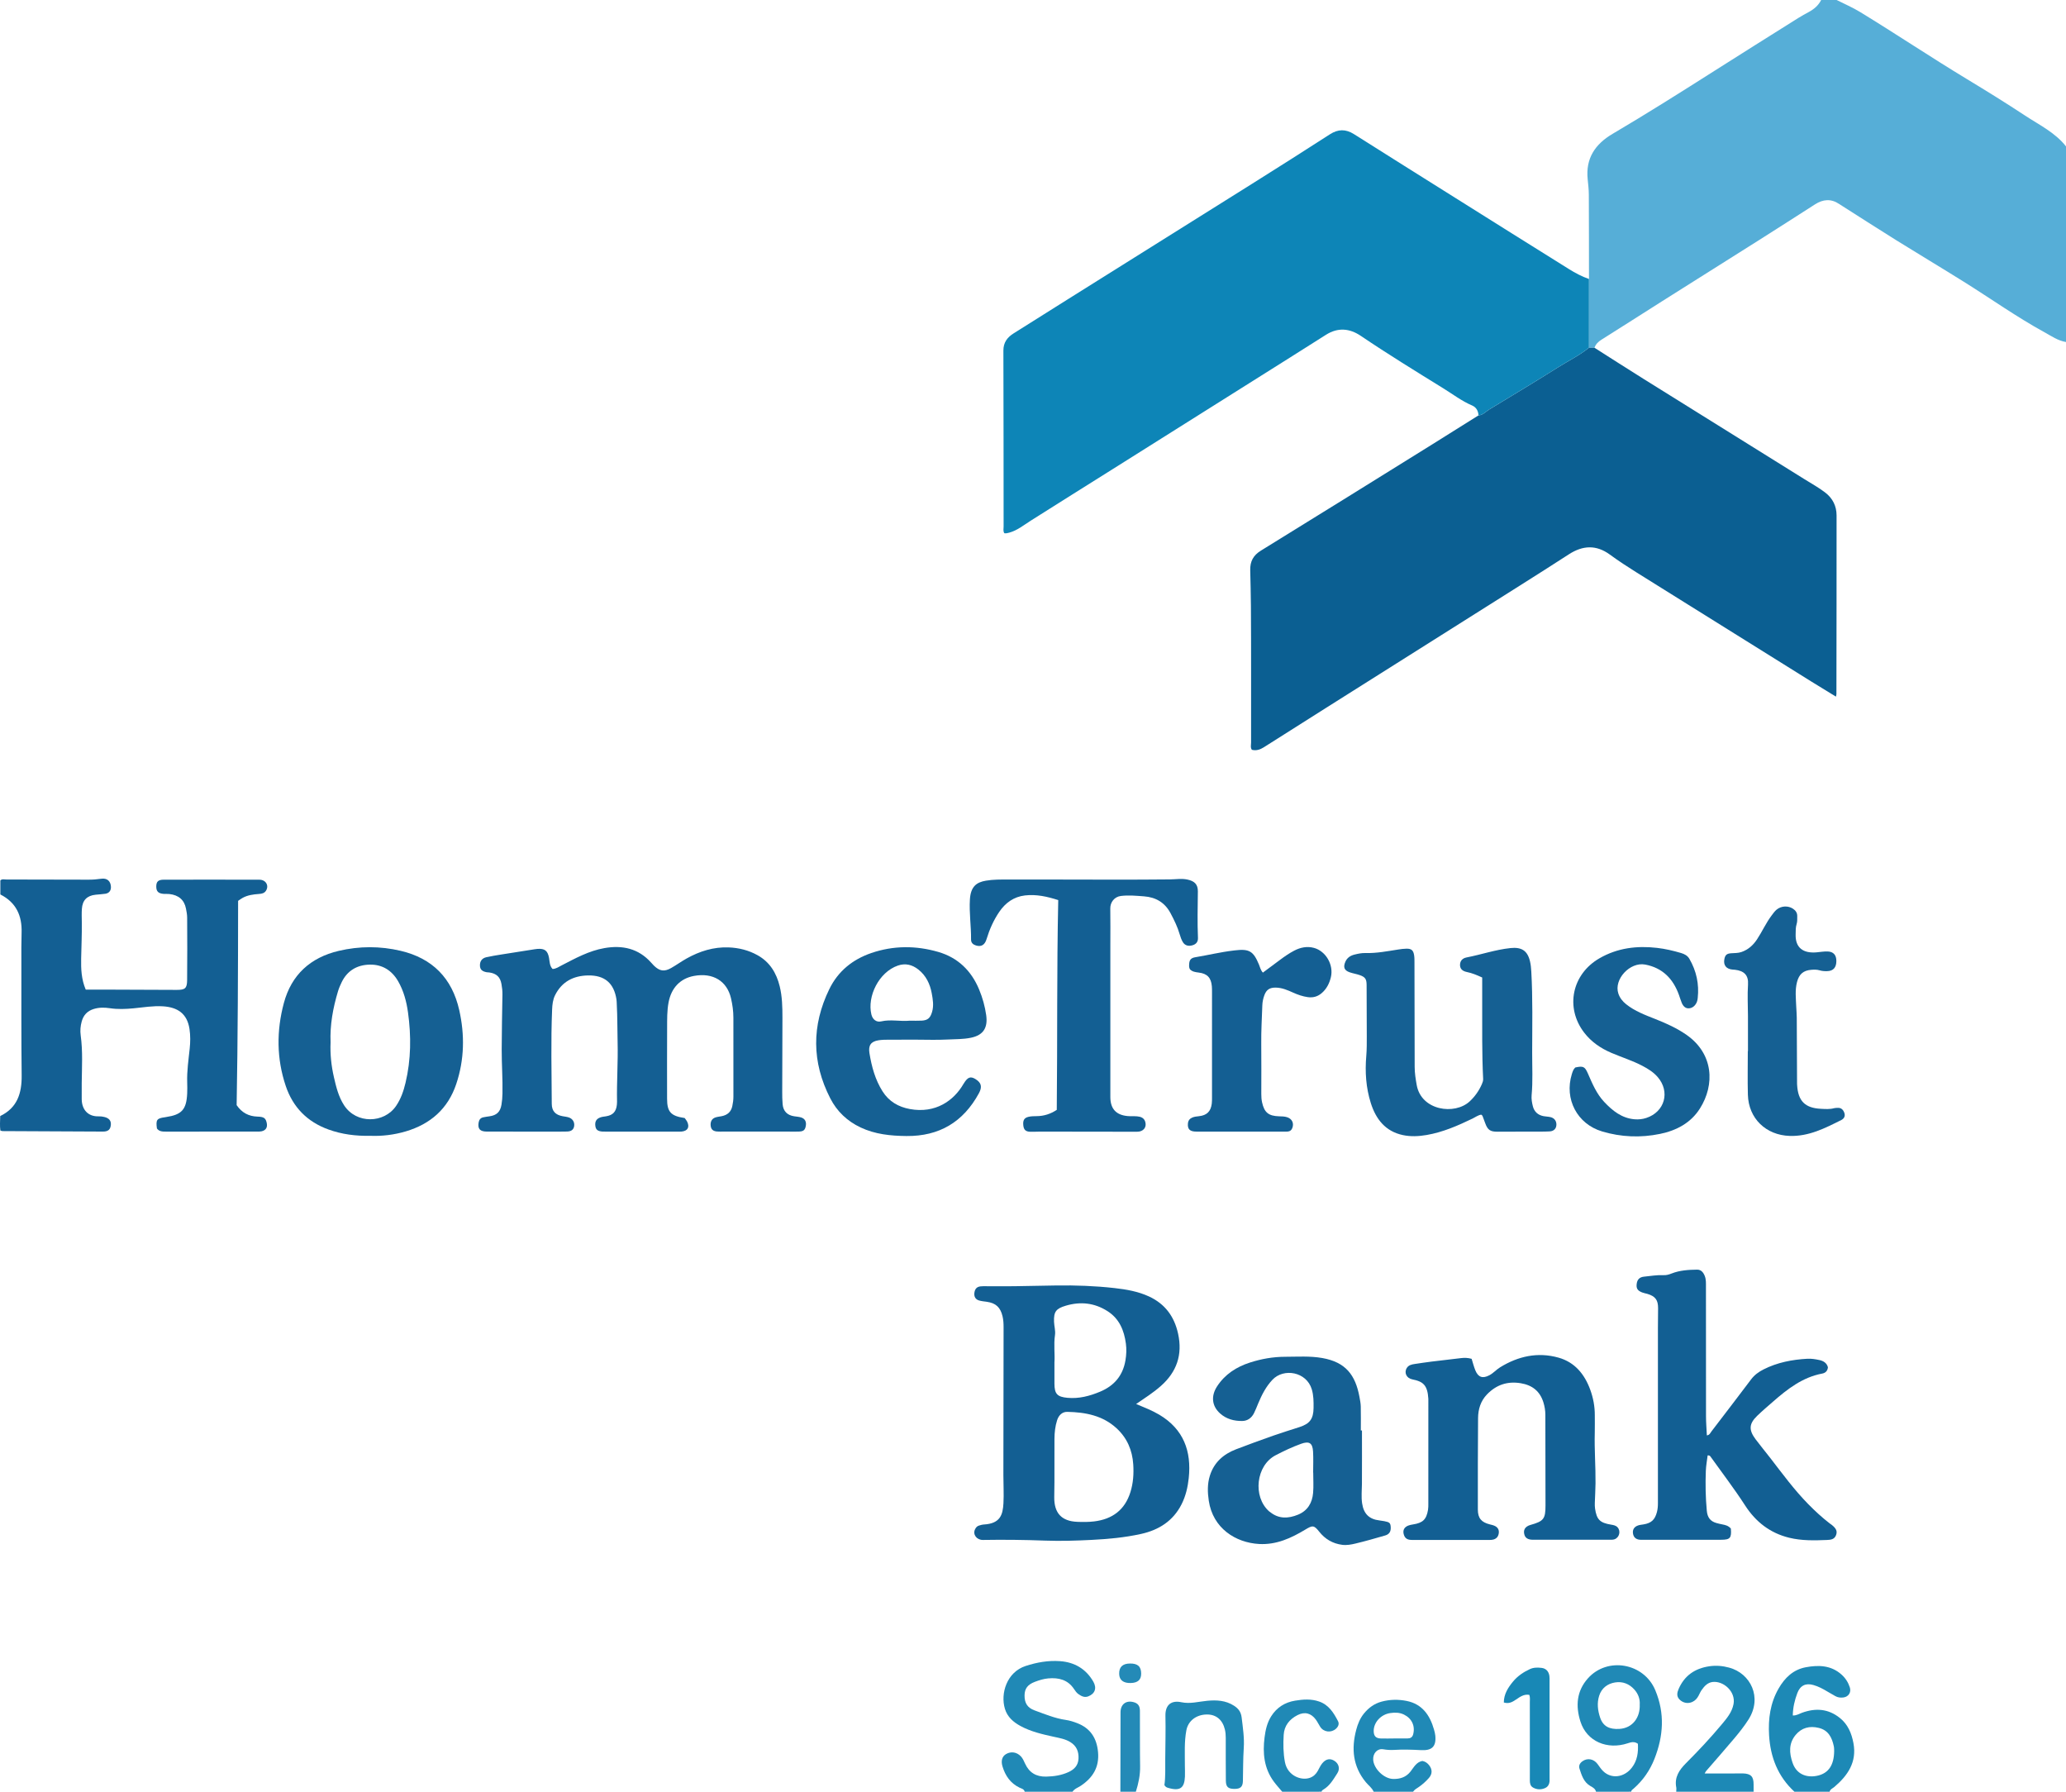 <?xml version="1.0" encoding="iso-8859-1"?>
<!-- Generator: Adobe Illustrator 27.0.0, SVG Export Plug-In . SVG Version: 6.00 Build 0)  -->
<svg version="1.1" id="Layer_1" xmlns="http://www.w3.org/2000/svg" xmlns:xlink="http://www.w3.org/1999/xlink" x="0px" y="0px"
	 viewBox="0 0 1468.186 1273" style="enable-background:new 0 0 1468.186 1273;" xml:space="preserve">
<g>
	<path style="fill:#56AED7;" d="M1129.196,198.226c-0.025-19.998-0.01-39.996-0.113-59.994c-0.019-3.626-0.443-7.258-0.814-10.874
		c-1.524-14.865,5.302-24.956,17.739-32.285c23.707-13.97,46.996-28.627,70.214-43.396c20.561-13.079,41.217-26.009,61.85-38.975
		c2.384-1.498,4.87-2.837,7.344-4.185c3.722-2.028,6.844-4.65,8.769-8.517c3.667,0,7.333,0,11,0c5.565,2.82,11.348,5.28,16.657,8.52
		c25.548,15.591,50.425,32.255,76.045,47.741c13.868,8.383,27.653,16.925,41.182,25.84c10.138,6.681,21.35,12.031,29.117,21.899
		c0,46.333,0,92.667,0,139c-5.709-0.924-10.377-4.224-15.266-6.906c-19.79-10.859-38.198-23.94-57.314-35.886
		c-15.885-9.928-31.976-19.526-47.882-29.42c-12.948-8.054-25.757-16.331-38.627-24.509c-0.699-0.444-1.405-0.878-2.091-1.341
		c-5.785-3.903-11.478-3.395-17.173,0.254c-13.119,8.408-26.231,16.826-39.4,25.154c-23.112,14.617-46.278,29.149-69.396,43.757
		c-14.294,9.032-28.509,18.187-42.838,27.162c-2.375,1.487-4.176,3.196-5.091,5.825c-1.308-0.013-2.616-0.026-3.924-0.039
		C1129.188,230.775,1129.192,214.501,1129.196,198.226z"/>
	<path style="fill:#2089B6;" d="M728.186,1273c-0.432-1.971-2.339-2.236-3.701-2.898c-6.455-3.135-10.073-8.448-12.08-15.081
		c-1.212-4.005-0.258-7.146,2.583-8.786c3.526-2.037,7.583-1.397,10.447,1.615c1.41,1.483,2.177,3.325,3.003,5.142
		c2.939,6.468,7.915,9.453,15.059,9.285c5.559-0.131,10.917-0.929,15.964-3.281c4.009-1.869,6.735-4.694,6.969-9.477
		c0.249-5.092-1.405-9.063-5.858-11.796c-3.632-2.228-7.73-2.867-11.767-3.758c-8.1-1.786-16.191-3.616-23.565-7.623
		c-5.1-2.771-9.329-6.385-11.095-12.201c-3.348-11.025,1.402-26.12,14.705-30.467c7.945-2.596,16.131-4.032,24.479-3.426
		c10.265,0.745,18.36,5.457,23.599,14.507c2.685,4.639,1.208,8.639-3.524,10.49c-2.714,1.061-4.86-0.105-6.927-1.509
		c-1.378-0.936-2.336-2.33-3.269-3.733c-4.38-6.581-10.898-8.155-18.237-7.513c-3.312,0.29-6.491,1.28-9.602,2.469
		c-5.025,1.92-7.201,4.742-7.276,9.528c-0.087,5.48,2.023,8.889,7.105,10.734c7.301,2.651,14.484,5.684,22.282,6.801
		c2.759,0.395,5.499,1.278,8.109,2.294c9.336,3.634,13.832,10.662,14.726,20.562c0.967,10.708-3.698,18.182-12.243,23.907
		c-1.996,1.338-4.47,2.056-5.884,4.215C750.852,1273,739.519,1273,728.186,1273z"/>
	<path style="fill:#1D89B6;" d="M1275.186,1273c-11.746-10.81-17.074-24.512-18.003-40.157c-0.691-11.636,0.835-22.833,6.762-33.146
		c4.421-7.692,10.447-13.472,19.379-15.127c9.045-1.676,17.917-1.449,25.36,5.224c2.785,2.497,4.724,5.533,5.87,9.058
		c1.144,3.518-0.905,6.729-4.563,7.193c-2.008,0.255-3.982,0.065-5.795-0.995c-1.863-1.089-3.766-2.109-5.611-3.227
		c-3.133-1.898-6.371-3.614-9.89-4.616c-5.564-1.583-9.455,0.387-11.482,5.837c-1.844,4.959-3.088,10.073-3.184,15.805
		c2.665,0.096,4.617-1.242,6.677-1.98c9.58-3.431,18.511-2.857,26.734,3.708c5.821,4.646,8.385,10.993,9.694,17.957
		c2.513,13.379-3.983,22.943-13.577,31.085c-1.223,1.038-2.915,1.584-3.371,3.381C1291.852,1273,1283.519,1273,1275.186,1273z
		 M1303.428,1244.386c-0.04-0.704,0.063-2.236-0.243-3.682c-1.297-6.133-3.82-11.334-10.61-13.024
		c-6.533-1.625-12.288-0.167-16.575,5.042c-4.924,5.983-4.525,12.792-2.136,19.728c3.212,9.325,11.647,10.778,18.456,8.99
		C1299.576,1259.536,1303.27,1253.94,1303.428,1244.386z"/>
	<path style="fill:#2089B6;" d="M1134.186,1273c-0.475-2.202-2.388-3.096-4.021-4.051c-4.776-2.789-6.161-7.633-7.719-12.343
		c-0.696-2.106,0.266-3.896,2.061-5.198c3.552-2.577,8.059-1.755,10.786,1.933c1.283,1.736,2.464,3.602,4.002,5.086
		c5.9,5.692,15.003,4.523,20.465-2.643c3.819-5.01,4.557-10.822,4.193-16.856c-2.612-1.822-4.871-1.109-7.318-0.304
		c-14.341,4.717-28.945-1.198-33.493-15.411c-3.607-11.272-2.663-21.877,5.348-30.807c13.815-15.398,39.692-10.933,47.822,8.47
		c6.907,16.482,5.783,32.67-0.599,48.832c-3.217,8.147-8.112,15.229-14.745,21.046c-0.714,0.626-1.698,1.095-1.783,2.244
		C1150.852,1273,1142.519,1273,1134.186,1273z M1165.26,1211.133c0.277-3.816-0.989-7.525-3.751-10.65
		c-3.663-4.145-8.458-5.991-13.801-5.111c-5.371,0.885-9.54,4.015-11.261,9.412c-1.657,5.195-1.048,10.446,0.67,15.563
		c2.102,6.26,6.619,8.447,13.628,8.041C1160.429,1227.826,1165.638,1219.984,1165.26,1211.133z"/>
	<path style="fill:#1D89B6;" d="M1191.186,1273c0.024-0.999,0.232-2.034,0.043-2.991c-1.432-7.252,2.108-12.458,6.876-17.235
		c8.819-8.833,17.371-17.919,25.366-27.51c3.607-4.327,7.307-8.612,8.441-14.45c1.735-8.936-7.19-16.722-14.891-15.766
		c-3.579,0.444-5.846,2.977-7.782,5.746c-0.851,1.217-1.442,2.617-2.135,3.942c-1.028,1.966-2.401,3.555-4.483,4.495
		c-3.102,1.401-6.641,0.788-9.158-1.813c-2.207-2.281-1.635-4.927-0.541-7.433c4.147-9.498,11.518-14.557,21.711-16.09
		c4.881-0.734,9.499-0.313,14.184,0.948c15.149,4.078,23.806,21.13,13.689,36.955c-2.945,4.606-6.375,8.938-9.891,13.137
		c-6.622,7.906-13.471,15.621-20.212,23.426c-0.306,0.354-0.484,0.819-0.985,1.69c7.131,0,13.906,0.004,20.681-0.002
		c2.165-0.002,4.333-0.107,6.495-0.038c5.727,0.182,7.664,2.263,7.587,7.995c-0.023,1.664,0.002,3.329,0.005,4.993
		C1227.852,1273,1209.519,1273,1191.186,1273z"/>
	<path style="fill:#2089B6;" d="M976.186,1273c-1.23-2.798-3.766-4.547-5.633-6.825c-9.16-11.172-10.298-23.676-6.781-37.087
		c1.102-4.202,2.71-8.191,5.475-11.603c3.319-4.097,7.384-7.084,12.571-8.481c5.902-1.59,11.913-1.665,17.778-0.501
		c11.095,2.201,16.578,10.156,19.474,20.381c0.405,1.43,0.792,2.894,0.929,4.366c0.762,8.191-2.946,10.614-10.276,10.211
		c-6.483-0.356-12.9-0.537-19.37-0.142c-2.436,0.149-4.939-0.06-7.354-0.458c-4.245-0.7-7.416,2.852-7.156,7.424
		c0.363,6.402,7.686,13.595,14.31,13.669c4.802,0.054,9.017-1.194,12.239-5.309c2.285-2.919,4.066-6.652,8.351-7.494
		c2.052,0.336,3.639,1.476,4.9,3.104c2.311,2.984,2.292,6.194-0.239,9.033c-2.101,2.355-4.414,4.488-7.045,6.304
		c-1.459,1.007-3.137,1.845-4.172,3.409C994.852,1273,985.519,1273,976.186,1273z M990.214,1235.198c0-0.011,0-0.021-0.001-0.032
		c3.317,0,6.634,0.012,9.95-0.004c2.009-0.01,3.499-0.713,4.076-2.869c1.593-5.959-0.926-11.35-6.516-14.088
		c-3.148-1.542-6.461-1.551-9.736-1.076c-6.69,0.969-11.811,6.654-11.783,12.737c0.017,3.577,1.514,5.215,5.055,5.315
		C984.242,1235.265,987.229,1235.198,990.214,1235.198z"/>
	<path style="fill:#2089B6;" d="M911.186,1273c-2.004-2.402-4.138-4.708-5.988-7.222c-6.936-9.425-7.965-20.17-6.552-31.327
		c0.665-5.251,1.794-10.413,4.712-15.036c3.987-6.315,9.793-9.913,16.955-11.098c5.673-0.939,11.428-1.373,17.112,0.6
		c6.894,2.392,10.336,8.013,13.418,13.941c0.995,1.915,0.264,3.829-1.416,5.371c-3.383,3.105-8.715,2.545-11.218-1.314
		c-1.082-1.668-1.928-3.498-3.093-5.101c-3.388-4.66-7.941-5.848-13.074-3.218c-5.678,2.909-9.409,7.478-9.798,14.013
		c-0.385,6.46-0.342,12.939,0.88,19.363c1.867,9.813,11.735,13.429,17.884,11.109c2.503-0.944,4.159-2.61,5.44-4.833
		c1.072-1.863,1.879-3.871,3.3-5.544c2.604-3.066,5.587-3.613,8.741-1.493c2.95,1.983,3.921,5.53,1.85,8.72
		c-2.782,4.285-5.299,8.884-9.972,11.586c-0.547,0.316-1.135,0.713-1.18,1.483C929.852,1273,920.519,1273,911.186,1273z"/>
	<path style="fill:#248AB7;" d="M796.186,1273c0.031-18.814,0.032-37.627,0.111-56.441c0.024-5.65,3.882-8.595,9.191-7.218
		c3.155,0.818,4.554,2.565,4.585,6.162c0.065,7.489,0.007,14.979,0.025,22.469c0.013,5.659,0.015,11.318,0.112,16.976
		c0.106,6.213-1.149,12.18-3.024,18.052C803.519,1273,799.852,1273,796.186,1273z"/>
	<path style="fill:#0B5F92;" d="M1129.184,247.049c1.308,0.013,2.616,0.026,3.924,0.039c11.775,7.475,23.503,15.026,35.333,22.412
		c37.932,23.682,75.903,47.3,113.855,70.951c4.936,3.076,10.04,5.89,14.684,9.426c5.407,4.118,8.16,9.671,8.165,16.346
		c0.033,42.315-0.05,84.629-0.107,126.944c-0.001,0.446-0.166,0.891-0.345,1.79c-5.856-3.589-11.522-7.011-17.138-10.512
		c-41.474-25.857-82.955-51.704-124.39-77.623c-6.482-4.055-12.906-8.242-19.074-12.754c-9.777-7.154-19.342-6.596-29.168-0.236
		c-11.583,7.497-23.233,14.892-34.901,22.258c-45.835,28.936-91.692,57.837-137.533,86.764
		c-14.759,9.314-29.496,18.664-44.238,28.005c-2.604,1.65-5.328,2.704-8.614,1.873c-1.146-1.576-0.563-3.469-0.565-5.219
		c-0.042-32.32,0.104-64.641-0.121-96.96c-0.059-8.471-0.296-16.954-0.483-25.43c-0.137-6.218,2.097-10.526,7.616-13.921
		c40.633-25.003,81.125-50.235,121.646-75.42c11.01-6.842,21.968-13.767,32.951-20.653c3.207-0.217,5.184-2.726,7.672-4.23
		c16.47-9.959,32.949-19.908,49.244-30.148C1114.81,256.219,1122.524,252.456,1129.184,247.049z"/>
	<path style="fill:#0D85B7;" d="M1129.184,247.049c-6.661,5.406-14.374,9.169-21.589,13.703
		c-16.295,10.24-32.774,20.189-49.244,30.148c-2.488,1.504-4.465,4.013-7.672,4.23c-0.186-3.252-1.584-5.78-4.64-7.081
		c-7.24-3.083-13.463-7.869-20.086-11.966c-19.777-12.236-39.604-24.398-58.877-37.433c-8.008-5.416-16.304-6.121-24.717-0.826
		c-8.998,5.664-17.963,11.379-26.961,17.042c-41.466,26.1-82.936,52.195-124.411,78.281c-19.546,12.293-39.141,24.507-58.638,36.877
		c-4.9,3.109-9.406,6.839-15.153,8.426c-1.147,0.316-2.237,0.592-3.473,0.409c-1.001-1.498-0.514-3.21-0.516-4.822
		c-0.051-41.649-0.01-83.299-0.155-124.947c-0.02-5.745,2.739-9.366,7.199-12.181c12.64-7.98,25.292-15.943,37.958-23.881
		c43.773-27.434,87.575-54.822,131.324-82.294c18.568-11.66,37.089-23.396,55.511-35.284c5.863-3.784,11.279-3.854,17.132-0.153
		c24.004,15.179,48.069,30.262,72.124,45.361c26.874,16.867,53.736,33.752,80.666,50.529c4.488,2.796,9.185,5.303,14.229,7.041
		C1129.192,214.501,1129.188,230.775,1129.184,247.049z"/>
	<path style="fill:#135F93;" d="M169.206,640.049c-0.043,48.69-0.18,96.99-1.04,145.144c3.713,5.416,8.584,7.973,14.869,8.156
		c4.598,0.134,5.823,1.135,6.534,4.597c0.638,3.108-0.68,5.216-3.771,5.857c-0.968,0.201-1.991,0.191-2.988,0.191
		c-21.666,0.01-43.332,0.008-64.998,0.009c-2.362,0-4.709-0.035-6.295-2.228c-0.841-6.146-0.103-7.2,5.562-7.95
		c0.329-0.043,0.652-0.122,0.98-0.171c11.128-1.673,14.417-5.311,14.959-16.702c0.127-2.661,0.087-5.334,0.008-7.998
		c-0.24-8.021,0.932-15.93,1.776-23.868c0.493-4.638,0.569-9.257-0.126-13.925c-1.656-11.128-8.585-15.518-18.854-16.174
		c-7.026-0.449-13.936,0.745-20.88,1.42c-5.651,0.549-11.262,0.763-16.914-0.077c-3.791-0.563-7.592-0.611-11.375,0.541
		c-4.561,1.389-7.308,4.306-8.577,8.847c-0.914,3.269-1.191,6.585-0.733,9.897c1.558,11.283,0.865,22.601,0.735,33.914
		c-0.044,3.833-0.06,7.667-0.004,11.499c0.109,7.38,4.476,12.394,12.117,12.128c1.309-0.045,2.663,0.143,3.941,0.452
		c3.366,0.814,4.852,2.636,4.648,5.464c-0.244,3.375-1.832,4.92-5.605,4.909c-23.827-0.071-47.655-0.211-71.482-0.342
		c-0.309-0.002-0.617-0.175-1.431-0.422c-0.458-3.21-0.201-6.632-0.104-10.275c12.148-5.835,15.386-16.229,15.237-28.844
		c-0.317-26.824-0.182-53.654-0.207-80.482c-0.007-6.998-0.067-14,0.156-20.993c0.385-12.044-3.876-21.432-15.095-27.12
		c0-3.345,0-6.635,0-9.966c1.247-1.217,2.83-0.653,4.249-0.653c19.498,0.005,38.995,0.058,58.493,0.122
		c3,0.01,5.954-0.231,8.934-0.664c4.232-0.614,6.771,1.712,6.909,5.837c0.087,2.616-1.335,4.443-3.991,4.834
		c-2.296,0.338-4.624,0.449-6.935,0.688c-6.04,0.627-9.299,3.881-9.716,10.004c-0.215,3.15-0.099,6.327-0.056,9.49
		c0.118,8.658-0.306,17.304-0.465,25.953c-0.133,7.232,0.118,14.577,3.261,21.977c5.988,0,12.121-0.018,18.254,0.004
		c15.496,0.054,30.993,0.15,46.489,0.179c5.839,0.011,7.234-1.084,7.301-6.881c0.171-14.831,0.094-29.665,0.023-44.497
		c-0.01-2.141-0.434-4.299-0.846-6.414c-1.19-6.109-5.163-9.568-11.801-10.316c-1.318-0.149-2.668,0-3.995-0.099
		c-3.832-0.287-5.289-1.734-5.308-5.173c-0.02-3.516,1.361-4.905,5.309-4.911c22.663-0.036,45.325-0.052,67.988,0.011
		c4.553,0.013,6.942,4.101,4.721,7.735c-1.187,1.941-3.104,2.257-5.174,2.405c-3.986,0.284-7.941,0.811-11.517,2.792
		C171.37,638.513,170.449,639.221,169.206,640.049z"/>
	<path style="fill:#145F93;" d="M486.569,794.36c0.657,0.943,1.345,1.695,1.765,2.575c1.868,3.913,0.409,6.562-3.826,7.024
		c-0.824,0.09-1.665,0.044-2.497,0.044c-17.329,0.002-34.657,0.002-51.986,0c-0.666,0-1.336,0.025-1.999-0.028
		c-3.221-0.255-4.571-1.324-4.929-3.866c-0.451-3.205,0.638-5.191,3.628-6.225c1.239-0.428,2.592-0.544,3.901-0.75
		c4.904-0.774,7.234-3.234,7.753-8.238c0.069-0.662,0.127-1.33,0.114-1.994c-0.28-14.15,0.769-28.298,0.407-42.429
		c-0.23-8.975-0.092-17.961-0.589-26.929c-0.065-1.164-0.049-2.341-0.227-3.488c-1.793-11.542-8.37-17.222-20.171-17.011
		c-10.414,0.187-18.638,4.404-23.457,14.048c-1.589,3.18-1.957,6.715-2.102,10.187c-0.93,22.312-0.35,44.634-0.251,66.952
		c0.023,5.213,2.639,7.908,7.734,8.829c1.466,0.265,2.976,0.409,4.381,0.869c2.759,0.903,4.233,3.432,3.8,6.172
		c-0.383,2.424-1.919,3.748-5.009,3.844c-4.328,0.135-8.663,0.057-12.995,0.057c-14.663,0.003-29.325,0.026-43.988-0.013
		c-4.904-0.013-6.605-1.905-5.921-6.288c0.31-1.985,1.251-3.435,3.324-3.859c1.461-0.299,2.94-0.515,4.418-0.719
		c5.101-0.705,7.658-3.122,8.525-8.221c0.445-2.621,0.65-5.258,0.707-7.934c0.226-10.49-0.594-20.957-0.549-31.437
		c0.056-12.978,0.3-25.956,0.53-38.933c0.045-2.52-0.259-4.98-0.692-7.434c-0.881-4.985-3.513-7.48-8.606-8.232
		c-0.657-0.097-1.34-0.045-1.989-0.174c-3.333-0.663-4.654-2.037-4.704-4.824c-0.053-2.943,1.426-5.109,4.441-5.808
		c3.551-0.823,7.168-1.375,10.771-1.958c7.87-1.272,15.749-2.49,23.625-3.725c0.657-0.103,1.319-0.19,1.982-0.243
		c5.197-0.413,7.349,1.262,8.279,6.383c0.497,2.737,0.357,5.691,2.541,7.882c2.487-0.122,4.398-1.519,6.458-2.582
		c9.745-5.029,19.399-10.355,30.375-12.264c12.755-2.218,24.162,0.235,33.157,10.294c0.666,0.745,1.323,1.503,2.04,2.196
		c4.016,3.886,7.278,4.44,12.147,1.704c3.764-2.115,7.271-4.69,11.041-6.795c9.292-5.19,19.178-8.318,29.961-7.884
		c7.243,0.291,14.117,2.006,20.489,5.56c8.735,4.873,13.414,12.671,15.721,22.071c1.795,7.313,1.94,14.819,1.941,22.299
		c0.002,17.493-0.12,34.985-0.157,52.478c-0.006,2.996,0.019,6.005,0.285,8.985c0.443,4.968,3.26,7.814,8.165,8.576
		c1.638,0.254,3.325,0.351,4.901,0.817c2.714,0.803,3.894,2.94,3.451,5.765c-0.474,3.026-1.509,4.095-4.522,4.271
		c-2.325,0.136-4.664,0.043-6.996,0.043c-15.829,0.002-31.658,0.002-47.487-0.001c-1.333,0-2.669,0.028-3.997-0.058
		c-2.368-0.153-4.169-1.055-4.581-3.693c-0.453-2.9,0.521-5.23,2.987-6.189c1.521-0.591,3.233-0.687,4.855-1.026
		c3.928-0.819,6.555-2.948,7.453-7.052c0.502-2.294,0.805-4.566,0.801-6.916c-0.029-18.661-0.02-37.323-0.014-55.984
		c0.001-4.673-0.642-9.244-1.695-13.804c-2.798-12.124-12.69-18.402-26.293-15.888c-9.981,1.844-16.166,8.685-18.081,18.826
		c-1.124,5.952-0.992,11.936-1.024,17.914c-0.089,16.826-0.038,33.652-0.028,50.478C474.068,789.996,476.657,792.917,486.569,794.36
		z"/>
	<path style="fill:#135F93;" d="M807.391,997.535c5.725,2.428,11.279,4.539,16.419,7.594c17.256,10.257,23.003,25.86,20.966,45.026
		c-0.686,6.455-2.141,12.777-5.107,18.635c-6.011,11.875-16.156,18.267-28.738,21.057c-11.702,2.596-23.609,3.67-35.589,4.267
		c-10.815,0.539-21.635,0.88-32.434,0.483c-14.81-0.544-29.617-0.724-44.423-0.472c-4.339,0.074-7.416-3.853-5.567-7.583
		c0.637-1.285,1.435-2.236,2.796-2.624c1.114-0.318,2.251-0.694,3.394-0.757c11.749-0.648,13.542-6.907,13.986-15.122
		c0.359-6.642-0.053-13.323-0.047-19.986c0.032-34.99,0.084-69.979,0.142-104.969c0.004-2.67-0.124-5.299-0.755-7.925
		c-1.523-6.339-4.751-9.344-11.24-10.252c-1.807-0.253-3.654-0.402-5.393-0.909c-2.557-0.744-3.681-2.719-3.369-5.339
		c0.339-2.842,1.648-4.346,4.291-4.689c1.314-0.17,2.661-0.111,3.992-0.112c6.661-0.004,13.323,0.076,19.983-0.005
		c9.978-0.121,19.954-0.383,29.932-0.527c13.813-0.199,27.607,0.3,41.335,1.84c8.417,0.944,16.778,2.369,24.574,5.977
		c11.405,5.277,17.99,14.243,20.662,26.432c3.269,14.911-0.893,27.155-12.305,37.22
		C819.507,989.549,813.479,993.363,807.391,997.535z M749.327,1042.74c0,3.496,0.017,6.992-0.005,10.488
		c-0.022,3.495-0.089,6.989-0.128,10.484c-0.129,11.319,5.181,17.101,16.371,17.544c3.981,0.158,8.019,0.176,11.963-0.301
		c12.874-1.556,21.838-8.078,25.809-20.842c2.012-6.467,2.43-13.026,1.996-19.708c-0.653-10.047-4.397-18.739-11.807-25.586
		c-9.87-9.122-22.192-11.437-35.038-11.699c-3.667-0.075-6.131,2.447-7.248,5.897c-1.388,4.288-1.862,8.755-1.899,13.248
		C749.286,1029.09,749.327,1035.915,749.327,1042.74z M749.327,967.975c0,5.691-0.007,10.358,0.001,15.024
		c0.013,7.365,1.961,9.463,9.239,10.142c8.188,0.764,15.835-1.258,23.281-4.386c9.957-4.183,16.115-11.418,17.943-22.191
		c0.675-3.977,0.845-8.001,0.315-11.946c-1.258-9.376-4.64-17.692-13.065-23.056c-9.269-5.902-19.166-6.976-29.64-3.873
		c-6.906,2.046-8.631,4.229-8.359,11.435c0.119,3.152,1.129,6.383,0.68,9.422C748.713,955.384,749.749,962.194,749.327,967.975z"/>
	<path style="fill:#125F93;" d="M1230.022,1086.049c0.551,6.707-0.522,7.941-6.924,7.948c-18.488,0.018-36.976,0.006-55.464,0.005
		c-0.833,0-1.675,0.065-2.497-0.034c-2.715-0.329-4.262-1.818-4.666-4.392c-0.426-2.716,0.802-4.793,3.61-5.754
		c1.24-0.424,2.593-0.525,3.899-0.743c5.566-0.927,8.076-3.332,9.507-8.763c0.562-2.133,0.699-4.25,0.699-6.418
		c-0.007-41.481-0.009-82.961,0-124.442c0.001-4.66,0.104-9.319,0.117-13.979c0.016-5.836-1.965-8.48-7.573-10.163
		c-1.267-0.38-2.605-0.566-3.824-1.056c-3.291-1.324-4.213-2.892-3.8-6.111c0.383-2.995,1.981-4.771,5.209-5.087
		c4.625-0.452,9.229-1.282,13.907-1.063c2.013,0.094,3.797-0.435,5.722-1.193c5.766-2.269,11.941-2.642,18.076-2.724
		c2.809-0.038,4.412,1.89,5.425,4.421c1.03,2.572,0.868,5.235,0.87,7.883c0.02,30.649-0.012,61.297,0.041,91.946
		c0.008,4.466,0.39,8.932,0.604,13.509c1.971-0.218,2.462-1.767,3.298-2.86c9.406-12.287,18.832-24.558,28.137-36.921
		c2.384-3.168,5.398-5.35,8.85-7.097c9.814-4.965,20.362-6.989,31.215-7.572c2.779-0.149,5.649,0.319,8.393,0.902
		c2.842,0.603,5.315,2.002,6.14,5.151c-0.235,2.5-1.678,4.029-4.012,4.466c-14.006,2.622-24.723,10.971-35.052,20.003
		c-3.758,3.286-7.575,6.518-11.165,9.982c-5.857,5.65-6.165,10.014-1.217,16.651c3.381,4.535,7.023,8.875,10.48,13.354
		c8.643,11.195,17.002,22.614,26.948,32.746c4.79,4.88,9.792,9.497,15.2,13.675c0.526,0.406,1.102,0.748,1.618,1.166
		c3.201,2.591,3.976,4.523,2.976,7.204c-1.155,3.097-3.746,3.355-6.517,3.468c-8.963,0.365-17.903,0.573-26.723-1.577
		c-13.643-3.326-23.845-11.285-31.39-22.96c-7.676-11.879-16.29-23.098-24.503-34.599c-0.377-0.528-0.789-1.063-2.117-0.968
		c-0.433,3.561-1.139,7.25-1.283,10.96c-0.369,9.478-0.197,18.943,0.691,28.416c0.437,4.656,2.448,7.422,6.792,8.665
		c1.43,0.409,2.888,0.737,4.349,1.021C1226.219,1083.527,1228.304,1084.03,1230.022,1086.049z"/>
	<path style="fill:#125F93;" d="M1045.802,965.439c0.911,2.87,1.583,5.626,2.653,8.218c2.054,4.974,5.201,5.959,9.952,3.459
		c2.836-1.492,4.92-3.981,7.609-5.637c12.886-7.936,26.748-11.022,41.492-6.893c11.622,3.254,18.571,11.791,22.602,22.837
		c2.121,5.813,3.243,11.843,3.223,18.06c-0.014,4.164,0.095,8.332-0.021,12.493c-0.333,11.986,0.662,23.95,0.532,35.929
		c-0.051,4.647-0.358,9.291-0.499,13.938c-0.04,1.325-0.024,2.673,0.167,3.982c1.14,7.826,3.448,10.141,11.371,11.43
		c1.663,0.271,3.313,0.543,4.537,1.808c2.565,2.65,1.409,7.405-2.129,8.605c-0.916,0.311-1.964,0.322-2.951,0.323
		c-18.32,0.018-36.64,0.032-54.959-0.005c-3.434-0.007-5.323-1.187-6.021-3.404c-1.1-3.491,0.414-6.035,4.234-7.113
		c9.364-2.644,10.694-4.234,10.702-13.771c0.016-21.487-0.08-42.973-0.101-64.46c-0.003-3.03-0.503-6.002-1.379-8.839
		c-2.442-7.917-7.893-12.277-16.124-13.627c-9.477-1.554-17.367,1.114-23.959,7.933c-4.536,4.692-6.305,10.557-6.354,16.855
		c-0.168,21.653-0.187,43.307-0.159,64.961c0.008,6.172,2.523,9.062,8.488,10.543c1.28,0.318,2.617,0.601,3.768,1.204
		c1.916,1.005,2.904,2.65,2.631,4.934c-0.288,2.414-1.553,4.01-3.874,4.648c-0.947,0.26-1.98,0.28-2.974,0.281
		c-18.157,0.017-36.314,0.016-54.471,0.014c-2.619,0-4.964-0.424-6.021-3.35c-1.131-3.135-0.181-5.598,2.927-6.852
		c1.064-0.429,2.234-0.644,3.376-0.823c7.046-1.104,9.568-3.474,10.741-10.36c0.249-1.462,0.221-2.982,0.222-4.475
		c0.012-24.32,0.009-48.641,0.009-72.961c0-0.5,0.026-1.001-0.004-1.499c-0.586-9.737-3.733-12.277-11.358-13.77
		c-4.177-0.818-6.053-4.776-3.938-8.132c1.281-2.032,3.435-2.491,5.601-2.812c3.942-0.585,7.883-1.187,11.837-1.681
		c7.089-0.886,14.184-1.731,21.285-2.519C1040.772,964.652,1043.103,964.681,1045.802,965.439z"/>
	<path style="fill:#156093;" d="M1053.311,694.519c-3.886-1.779-7.225-3.163-10.851-3.894c-3.522-0.71-5.019-2.559-4.903-5.292
		c0.11-2.591,1.609-4.49,4.663-5.082c10.426-2.018,20.516-5.529,31.154-6.647c7.881-0.829,12.075,1.792,13.884,9.321
		c0.588,2.448,0.811,4.904,0.952,7.404c1.073,19.127,0.651,38.271,0.613,57.407c-0.02,10.142,0.539,20.292-0.387,30.437
		c-0.236,2.59,0.242,5.344,0.896,7.892c0.989,3.849,3.66,6.238,7.635,6.969c1.627,0.299,3.315,0.31,4.918,0.691
		c2.699,0.641,4.236,2.758,4.158,5.405c-0.079,2.68-1.725,4.561-4.801,4.735c-4.318,0.243-8.657,0.123-12.986,0.139
		c-7.992,0.029-15.984,0.018-23.975,0.075c-5.254,0.037-7.082-1.195-8.865-6.153c-0.615-1.711-1.237-3.421-1.903-5.113
		c-0.109-0.277-0.463-0.459-0.884-0.854c-2.221,0.304-4.079,1.765-6.122,2.75c-10.488,5.061-21.116,9.721-32.703,11.711
		c-5.622,0.966-11.296,1.238-16.872,0.055c-12.447-2.641-19.17-11.351-22.783-22.769c-3.441-10.876-4.193-22.095-3.21-33.47
		c0.401-4.635,0.351-9.317,0.354-13.977c0.007-12.154-0.055-24.308-0.121-36.463c-0.023-4.171-1.009-5.638-4.925-6.998
		c-2.344-0.814-4.845-1.178-7.183-2.006c-3.832-1.358-4.629-3.652-2.992-7.457c1.238-2.877,3.583-4.366,6.393-5.078
		c2.565-0.65,5.193-1.205,7.882-1.126c7.871,0.232,15.549-1.307,23.267-2.497c1.967-0.303,3.959-0.586,5.942-0.603
		c3.43-0.031,4.801,1.134,5.364,4.576c0.293,1.794,0.257,3.651,0.262,5.481c0.062,24.65,0.112,49.3,0.145,73.95
		c0.006,4.338,0.68,8.581,1.435,12.839c3.238,18.242,27.034,21.55,37.68,11.64c3.718-3.461,6.558-7.511,8.591-12.123
		c0.52-1.179,1.028-2.421,0.956-3.832c-0.917-17.956-0.623-35.928-0.676-53.895C1053.296,706.683,1053.311,700.699,1053.311,694.519
		z"/>
	<path style="fill:#135F93;" d="M750.987,788.556c0.525-49.867-0.035-99.3,1.046-149.044c-7.845-2.526-15.593-4.234-23.624-3.31
		c-7.897,0.908-13.895,5.196-18.315,11.713c-4.041,5.958-6.914,12.453-9.009,19.341c-1.283,4.219-3.844,5.63-7.503,4.498
		c-2.057-0.637-3.539-1.851-3.513-4.257c0.105-9.481-1.39-18.913-0.811-28.411c0.567-9.309,4.759-12.229,11.334-13.36
		c5.309-0.913,10.615-0.82,15.917-0.831c24.655-0.049,49.311,0.077,73.966,0.09c13.66,0.007,27.32-0.029,40.979-0.167
		c4.13-0.042,8.22-0.78,12.386,0.108c4.97,1.06,7.466,3.356,7.412,8.427c-0.117,10.991-0.405,21.978,0.07,32.966
		c0.116,2.687-1.126,4.413-3.686,5.239c-2.932,0.945-5.557,0.307-7.03-2.15c-1.008-1.683-1.705-3.604-2.247-5.503
		c-1.518-5.314-3.95-10.218-6.519-15.061c-4.003-7.546-10.394-11.37-18.853-11.994c-5.457-0.403-10.845-0.944-16.384-0.28
		c-4.704,0.564-7.661,4.536-7.587,8.883c0.147,8.661,0.041,17.326,0.041,25.989c0,34.983,0,69.966,0,104.95
		c0,1.166-0.02,2.333,0.004,3.499c0.158,7.945,4.108,12.269,12.074,13.055c2.313,0.228,4.668,0.019,6.986,0.217
		c2.601,0.223,4.94,1.081,5.767,3.94c1.136,3.927-1.43,7.004-5.842,7c-22.99-0.023-45.98-0.069-68.969-0.093
		c-2.331-0.002-4.665,0.187-6.992,0.105c-3.213-0.114-4.538-1.415-4.877-4.483c-0.391-3.537,0.553-5.37,3.622-6.111
		c1.909-0.461,3.95-0.481,5.933-0.502C741.895,792.966,746.539,791.481,750.987,788.556z"/>
	<path style="fill:#156093;" d="M967.869,1016.349c0,12.642,0.05,25.284-0.026,37.926c-0.028,4.627-0.564,9.213,0.137,13.878
		c1.093,7.282,4.881,11.244,12.293,12.101c1.152,0.133,2.302,0.312,3.442,0.526c3.735,0.7,4.377,1.282,4.582,4.074
		c0.235,3.203-0.943,5.234-3.932,6.092c-7.015,2.015-14.031,4.058-21.128,5.742c-3.024,0.718-6.17,1.321-9.387,0.907
		c-6.788-0.875-12.189-4.058-16.416-9.405c-3.682-4.657-4.685-4.524-9.868-1.396c-10.057,6.07-20.593,10.893-32.79,10.209
		c-16.708-0.937-32.86-11.151-35.774-30.774c-0.898-6.048-1.03-11.929,0.78-17.737c2.942-9.441,9.646-15.335,18.632-18.778
		c8.675-3.324,17.405-6.512,26.169-9.597c6.256-2.202,12.606-4.137,18.916-6.186c7.276-2.362,9.874-5.772,9.972-13.565
		c0.056-4.478,0.048-8.952-1.289-13.347c-3.774-12.402-19.883-15.151-27.872-6.753c-4.682,4.922-7.653,10.811-10.225,16.973
		c-0.959,2.297-1.828,4.644-2.961,6.854c-1.715,3.344-4.535,5.466-8.317,5.516c-5.787,0.078-11.245-1.352-15.69-5.292
		c-5.922-5.249-6.704-12.418-2.195-19.324c5.621-8.609,13.778-13.83,23.369-16.913c8.102-2.604,16.436-4.075,24.98-4.088
		c8.804-0.014,17.603-0.658,26.388,0.887c16.707,2.938,23.545,12.118,26.423,27.583c0.425,2.283,0.882,4.596,0.937,6.904
		c0.135,5.659,0.044,11.323,0.044,16.984C967.332,1016.35,967.6,1016.349,967.869,1016.349z M933.228,1046.279
		c-0.017,0-0.034,0-0.052,0c0-4.987,0.231-9.987-0.059-14.956c-0.358-6.15-2.772-7.58-8.515-5.509
		c-6.247,2.252-12.253,5.102-18.115,8.156c-13.904,7.244-16.378,29.339-4.644,39.803c0.246,0.219,0.552,0.371,0.81,0.578
		c6.165,4.961,12.903,4.608,19.716,1.845c6.856-2.78,10.176-8.389,10.78-15.479C933.558,1055.936,933.228,1051.093,933.228,1046.279
		z"/>
	<path style="fill:#156093;" d="M263.269,806.994c-10.603,0.208-20.437-1.077-29.921-4.514
		c-15.024-5.445-25.182-15.768-30.28-30.891c-6.562-19.467-6.611-39.25-1.355-58.904c5.379-20.112,18.885-32.367,39.054-37.107
		c14.61-3.434,29.355-3.461,43.966-0.023c22.574,5.312,36.519,19.469,41.613,42.066c3.982,17.665,3.682,35.267-2.119,52.57
		c-5.912,17.634-18.337,28.463-35.888,33.662C280.005,806.321,271.426,807.315,263.269,806.994z M234.919,740.641
		c-0.362,8.32,0.511,16.588,2.38,24.71c1.597,6.938,3.258,13.87,7.26,20.007c8.682,13.314,28.385,12.87,36.881,0.453
		c3.46-5.056,5.354-10.644,6.743-16.47c3.947-16.555,4.082-33.291,1.759-50.041c-1.073-7.734-3.078-15.325-7.052-22.188
		c-4.444-7.674-11.235-11.901-20.046-11.751c-8.924,0.152-15.989,4.142-20.035,12.487c-1.009,2.082-1.943,4.234-2.608,6.445
		C236.644,716.127,234.402,728.169,234.919,740.641z"/>
	<path style="fill:#156093;" d="M651.181,738.684c-6.495,0-12.989-0.036-19.483,0.018c-2.493,0.021-5.021,0.028-7.47,0.429
		c-5.356,0.878-7.257,3.651-6.358,9.141c1.564,9.558,4.051,18.814,9.3,27.119c4.555,7.206,11.254,11.089,19.481,12.592
		c18.147,3.315,31.144-5.978,37.96-17.724c0.083-0.144,0.182-0.279,0.269-0.421c2.789-4.561,4.776-5.319,8.305-3.165
		c4.289,2.618,4.912,5.603,2.472,10.085c-11.133,20.448-28.181,30.626-51.572,30.385c-11.253-0.116-22.221-1.222-32.529-6.092
		c-9.494-4.485-16.755-11.364-21.544-20.701c-13.199-25.738-13.27-51.708-0.653-77.603c6.195-12.716,16.556-21.087,29.869-25.632
		c15.735-5.371,31.72-5.366,47.575-0.762c13.963,4.055,23.499,13.362,29.028,26.741c2.415,5.842,4.129,11.935,5.006,18.191
		c1.244,8.884-1.977,14.188-10.819,16.02c-5.578,1.156-11.244,0.984-16.86,1.283C665.851,738.979,658.508,738.684,651.181,738.684z
		 M646.539,725.188c2.824,0,5.655,0.129,8.469-0.03c4.369-0.247,6.07-1.904,7.335-6.101c1.355-4.495,0.602-8.937-0.205-13.312
		c-1.233-6.691-4.06-12.64-9.586-16.963c-4.342-3.396-9.165-4.58-14.488-2.746c-13.523,4.66-21.906,21.909-18.825,34.726
		c0.844,3.509,3.511,5.739,6.977,4.931C632.998,724.114,639.798,725.876,646.539,725.188z"/>
	<path style="fill:#156093;" d="M1119.464,758.441c5.593-1.202,6.775-0.739,8.961,4.268c3.131,7.172,6.14,14.424,11.596,20.212
		c5.902,6.261,12.473,11.56,21.529,12.32c2.808,0.235,5.587-0.024,8.359-0.933c13.165-4.316,17.166-18.665,8.045-29.141
		c-3.009-3.456-6.826-5.805-10.819-7.902c-7.074-3.716-14.716-6.08-22.037-9.21c-7.633-3.263-14.307-7.825-19.376-14.452
		c-13.561-17.73-8.65-41.428,10.892-52.72c12.754-7.37,26.588-9.071,40.962-7.415c5.772,0.665,11.44,1.992,17.025,3.638
		c2.476,0.73,4.645,1.872,5.971,4.172c4.963,8.601,6.975,17.844,5.907,27.731c-0.107,0.988-0.248,2.019-0.63,2.921
		c-1.04,2.452-2.892,4.269-5.549,4.486c-2.622,0.214-4.249-1.642-5.195-3.935c-0.757-1.834-1.309-3.752-1.984-5.621
		c-4.137-11.47-11.657-19.211-23.979-21.54c-10.837-2.049-22.436,10.496-19.074,20.587c1.026,3.079,2.936,5.51,5.474,7.547
		c6.203,4.977,13.547,7.691,20.794,10.563c7.74,3.068,15.284,6.443,22.156,11.231c19.326,13.464,20.241,35.485,9.534,52.366
		c-6.543,10.315-16.702,15.603-28.268,18.001c-13.826,2.866-27.718,2.318-41.269-1.74c-17.724-5.308-26.925-23.032-21.491-40.666
		C1117.546,761.443,1118.063,759.713,1119.464,758.441z"/>
	<path style="fill:#145F93;" d="M845.603,688.646c-0.677-1.175-0.6-2.362-0.546-3.515c0.149-3.153,1.266-4.507,4.413-5.024
		c9.011-1.479,17.896-3.673,26.979-4.735c0.331-0.039,0.661-0.088,0.991-0.127c10.356-1.233,13.225,0.462,17.242,10.089
		c0.755,1.808,1.084,3.829,2.77,5.705c4.093-3.042,8.173-6.066,12.243-9.102c3.204-2.391,6.489-4.669,10.036-6.515
		c4.41-2.297,9.107-3.275,13.989-1.96c8.506,2.291,14.146,12.054,12.061,20.822c-1.058,4.448-3.077,8.419-6.662,11.437
		c-2.833,2.385-6.097,3.248-9.736,2.739c-3.648-0.51-7.068-1.7-10.43-3.217c-3.927-1.772-7.915-3.502-12.36-3.559
		c-4.217-0.054-6.576,1.4-8.048,5.316c-0.875,2.327-1.396,4.76-1.486,7.296c-0.324,9.141-0.862,18.271-0.76,27.43
		c0.132,11.829,0.034,23.66,0.03,35.49c-0.001,1.996,0.105,3.952,0.537,5.936c1.568,7.2,4.543,9.743,12.065,9.97
		c1.996,0.06,3.984,0.041,5.918,0.712c3.36,1.165,4.769,4.168,3.574,7.493c-0.579,1.611-1.611,2.473-3.257,2.628
		c-0.827,0.078-1.665,0.049-2.497,0.049c-20.828,0.002-41.655,0.014-62.483-0.008c-4.658-0.005-6.357-1.74-5.998-5.773
		c0.183-2.053,1.211-3.395,3.036-4.187c1.544-0.67,3.187-0.811,4.853-0.993c5.569-0.609,8.354-3.37,9.056-8.863
		c0.189-1.48,0.169-2.992,0.17-4.49c0.009-24.993,0.008-49.986,0.002-74.98c0-1.332-0.004-2.669-0.115-3.995
		c-0.507-6.028-3.295-9.005-9.337-9.721C849.492,690.713,847.246,690.409,845.603,688.646z"/>
	<path style="fill:#156093;" d="M1242.181,746.805c0-8.327,0.026-16.655-0.008-24.982c-0.031-7.453-0.456-14.889,0.042-22.364
		c0.436-6.54-2.772-9.724-9.323-10.449c-0.496-0.055-0.997-0.067-1.495-0.103c-4.646-0.343-6.863-3.139-5.974-7.533
		c0.581-2.873,1.689-3.857,4.758-4.079c2.479-0.179,4.968-0.056,7.391-0.896c4.777-1.655,8.273-4.798,11.018-8.943
		c3.672-5.543,6.361-11.68,10.395-17.01c1.109-1.465,2.136-2.983,3.551-4.157c3.249-2.695,8.13-2.956,11.633-0.643
		c1.918,1.266,3.107,2.969,3.023,5.388c-0.064,1.825,0.159,3.677-0.42,5.454c-0.79,2.426-0.636,4.934-0.713,7.423
		c-0.294,9.418,5.31,13.552,14.825,12.73c2.644-0.228,5.279-0.725,7.94-0.624c4.118,0.156,6.197,2.524,6.172,6.827
		c-0.027,4.588-2.188,7.017-6.439,7.147c-1.828,0.056-3.645-0.027-5.437-0.569c-1.936-0.585-3.969-0.531-5.956-0.375
		c-5.672,0.445-8.665,3.137-10.118,8.651c-1.52,5.766-0.794,11.609-0.569,17.397c0.103,2.634,0.368,5.292,0.382,7.945
		c0.083,15.655,0.139,31.309,0.206,46.964c0.001,0.333,0.032,0.665,0.052,0.997c0.685,11.253,5.612,16.255,16.849,16.801
		c3.132,0.152,6.32,0.423,9.44-0.437c0.788-0.217,1.648-0.185,2.477-0.234c2.594-0.155,3.997,1.357,4.786,3.574
		c0.809,2.275-0.213,4.084-2.12,5.042c-11.582,5.816-23.073,11.736-36.682,11.32c-16.869-0.516-29.283-12.338-29.748-29.281
		c-0.283-10.32-0.052-20.654-0.052-30.982C1242.106,746.805,1242.143,746.805,1242.181,746.805z"/>
	<path style="fill:#2089B6;" d="M827.477,1268.322c0.852-5.871,0.554-12.316,0.596-18.755c0.067-10.158,0.372-20.321,0.134-30.471
		c-0.189-8.106,4.463-11.128,11.286-9.674c6.228,1.327,12.204-0.424,18.267-1.003c6.763-0.646,13.233-0.337,19.155,3.475
		c3.081,1.983,4.967,4.348,5.445,8.322c0.872,7.257,1.992,14.514,1.506,21.797c-0.522,7.805-0.417,15.6-0.609,23.399
		c-0.102,4.136-1.781,5.583-5.929,5.594c-4.525,0.012-6.138-1.37-6.184-5.837c-0.104-10.157-0.057-20.315-0.07-30.472
		c-0.002-1.99-0.146-3.927-0.62-5.906c-1.642-6.865-6.226-10.754-12.921-10.653c-7.452,0.112-13.164,4.514-14.444,11.2
		c-1.577,8.236-1.031,16.571-1.07,24.877c-0.013,2.664,0.171,5.334,0.049,7.991c-0.359,7.793-3.058,10.766-12.192,7.993
		C829.067,1269.954,828.308,1269.635,827.477,1268.322z"/>
	<path style="fill:#1888B6;" d="M1086.8,1204.195c-3.794-0.681-6.63,1.419-9.451,3.332c-2.544,1.726-5.056,3.209-8.669,2.08
		c0.034-5.903,2.972-10.573,6.567-14.892c3.24-3.892,7.344-6.685,11.951-8.808c2.72-1.254,5.532-1.204,8.324-0.872
		c3.095,0.369,5.026,2.445,5.527,5.592c0.208,1.304,0.132,2.659,0.132,3.991c0.006,22.497,0.005,44.994,0.005,67.491
		c0,0.667-0.033,1.335,0.004,2c0.15,2.706-0.598,5.148-3.143,6.29c-2.82,1.265-5.868,1.224-8.64-0.362
		c-1.957-1.12-2.251-3.113-2.237-5.2c0.033-4.833,0.01-9.665,0.01-14.498c0-13.665,0.011-27.33-0.015-40.995
		C1087.165,1207.713,1087.449,1206.042,1086.8,1204.195z"/>
	<path style="fill:#248AB7;" d="M803.013,1181.921c5.516-0.049,7.91,2.102,7.947,7.142c0.032,4.39-2.362,6.572-7.371,6.714
		c-5.268,0.15-8.123-2.059-8.254-6.388C795.184,1184.443,797.728,1181.968,803.013,1181.921z"/>
</g>
</svg>
